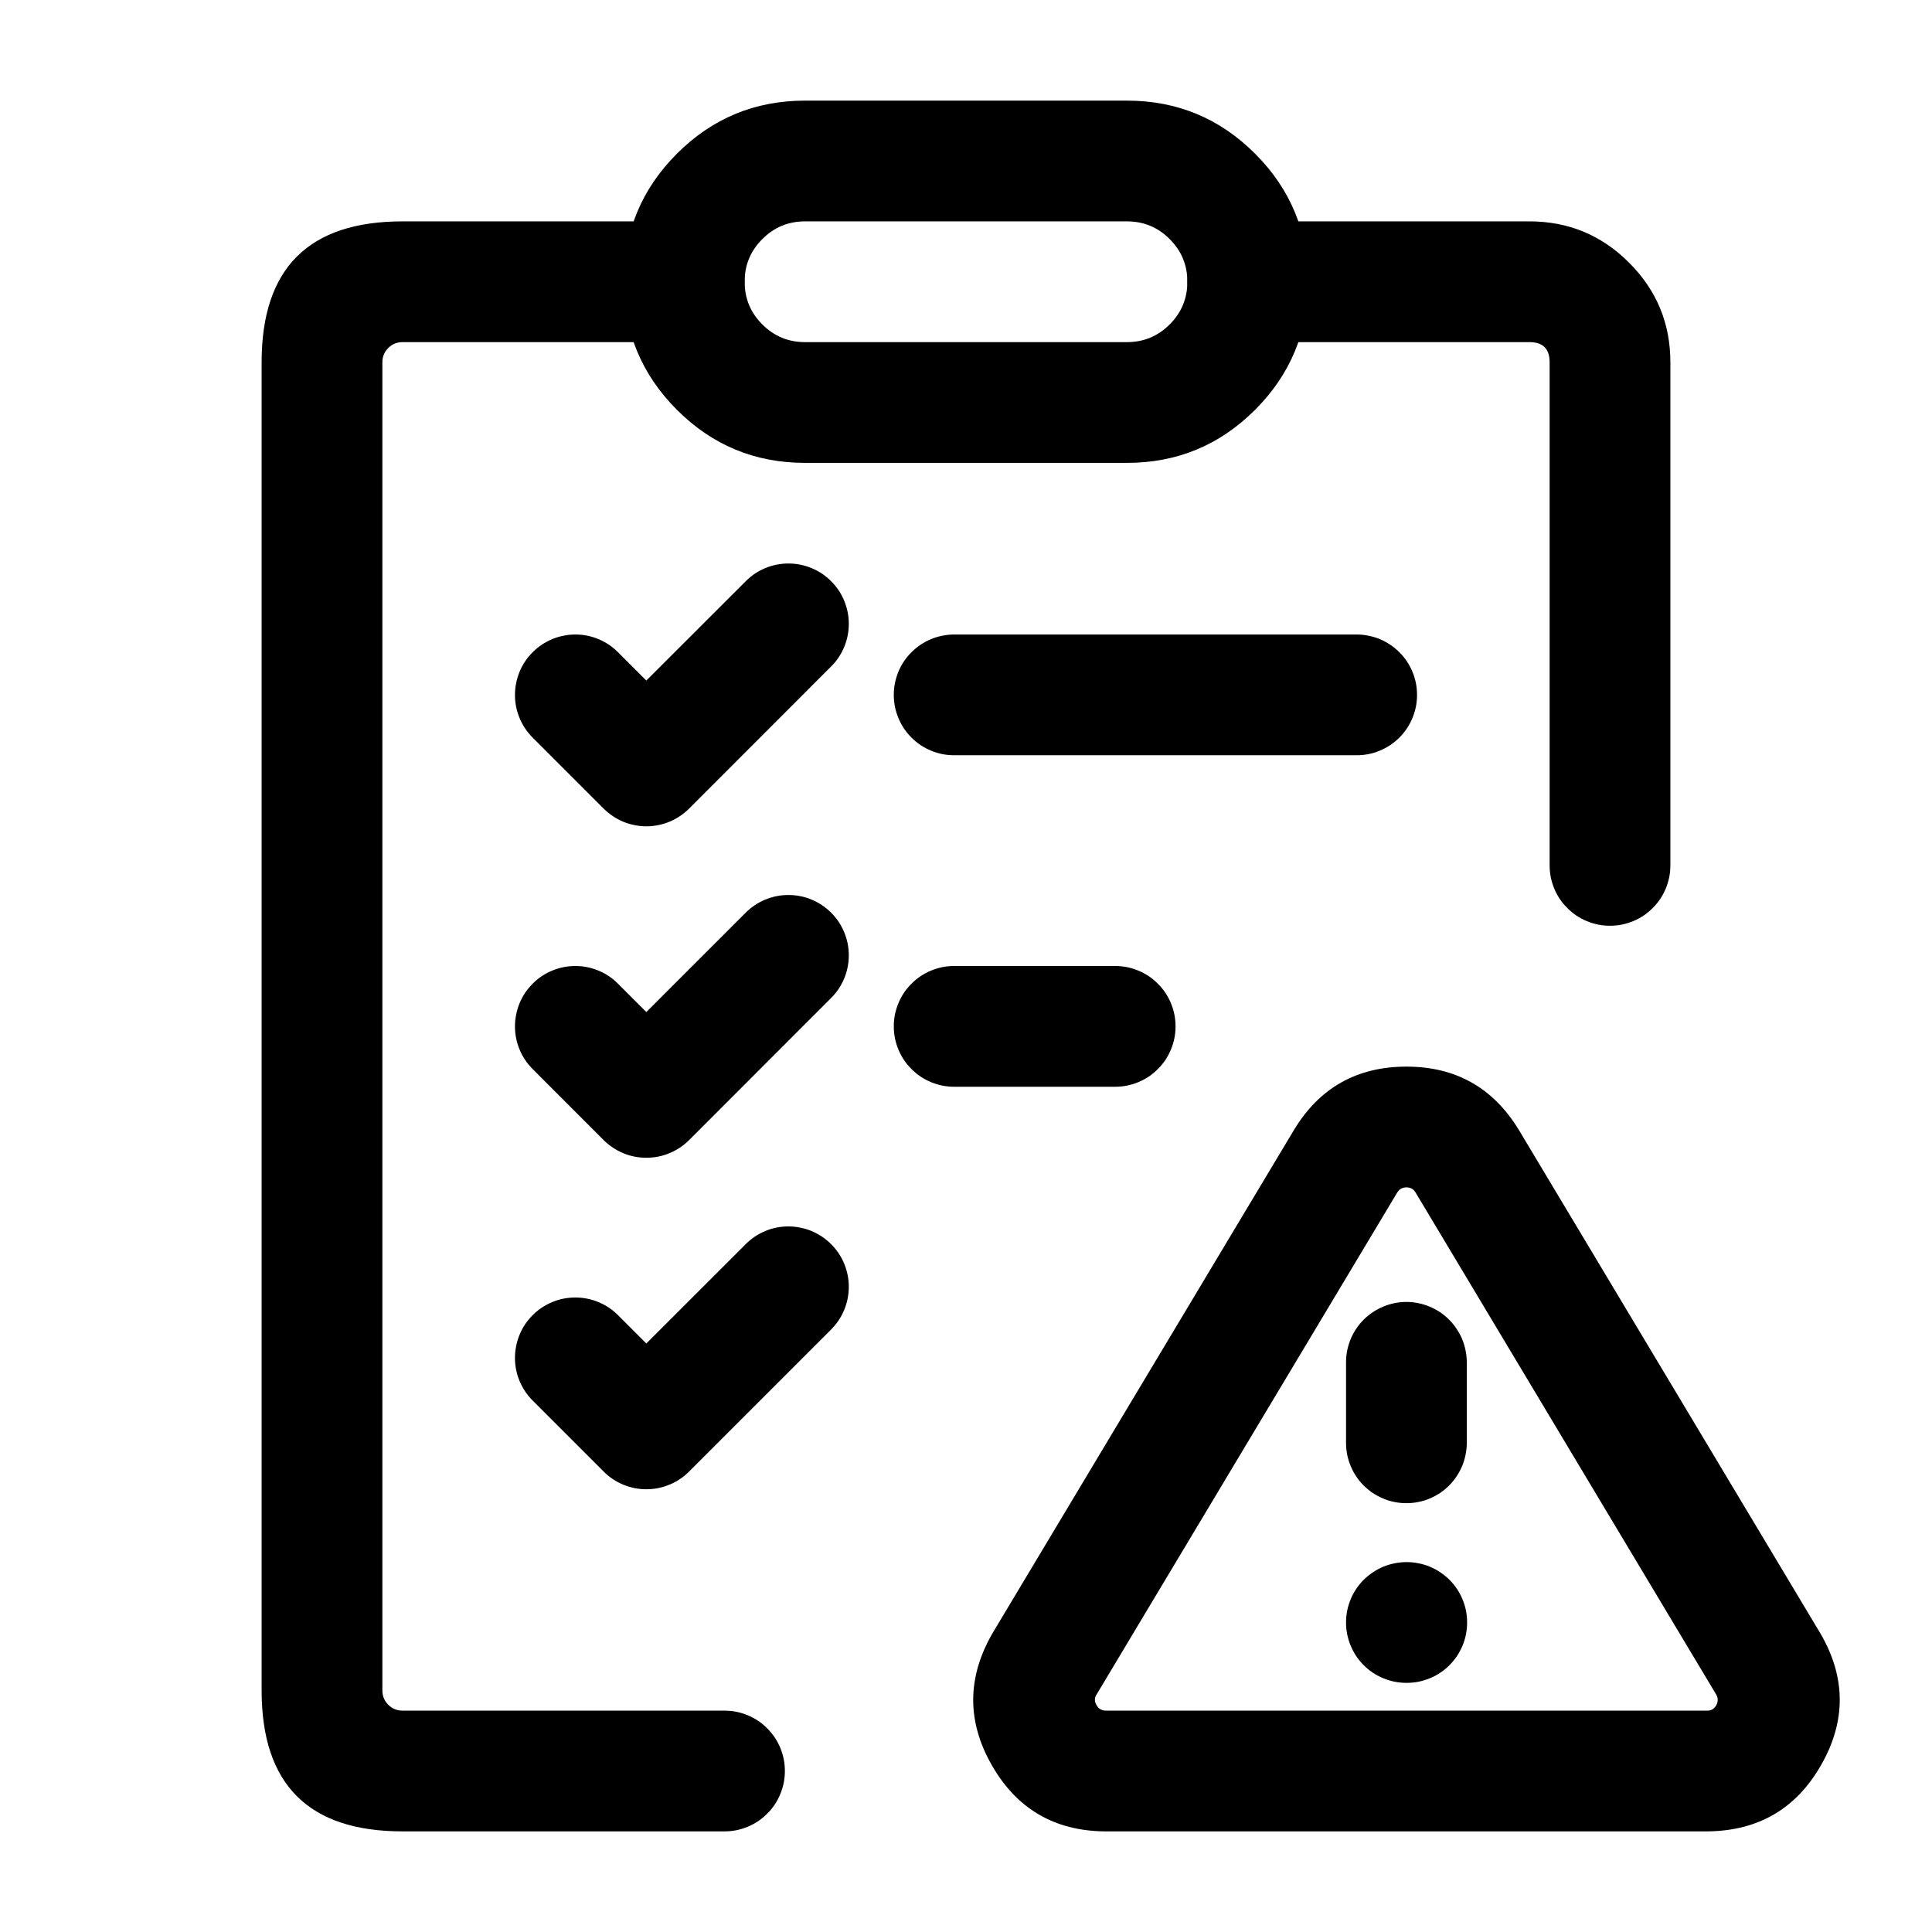 <svg xmlns="http://www.w3.org/2000/svg" xmlns:xlink="http://www.w3.org/1999/xlink" fill="none" version="1.1" width="24" height="24" viewBox="0 0 24 24"><defs><clipPath id="master_svg0_39_5024"><rect x="0" y="0" width="24" height="24" rx="0"/></clipPath></defs><g clip-path="url(#master_svg0_39_5024)"><g><path d="M5,22.75L9,22.75Q9.074,22.75,9.146,22.736Q9.219,22.721,9.287,22.693Q9.355,22.665,9.417,22.624Q9.478,22.583,9.53,22.53Q9.583,22.478,9.624,22.417Q9.665,22.355,9.693,22.287Q9.721,22.219,9.736,22.146Q9.75,22.074,9.75,22Q9.75,21.926,9.736,21.854Q9.721,21.781,9.693,21.713Q9.665,21.645,9.624,21.583Q9.583,21.522,9.53,21.47Q9.478,21.417,9.417,21.376Q9.355,21.335,9.287,21.307Q9.219,21.279,9.146,21.264Q9.074,21.25,9,21.25L5,21.25Q4.896,21.25,4.823,21.177Q4.75,21.104,4.75,21L4.75,4.5Q4.75,4.396,4.823,4.323Q4.896,4.25,5,4.25L8.5,4.25Q8.574,4.25,8.646,4.236Q8.719,4.221,8.787,4.193Q8.855,4.165,8.917,4.124Q8.978,4.083,9.03,4.03Q9.083,3.978,9.124,3.917Q9.165,3.855,9.193,3.787Q9.221,3.719,9.236,3.646Q9.25,3.574,9.25,3.5Q9.25,3.426,9.236,3.354Q9.221,3.281,9.193,3.213Q9.165,3.145,9.124,3.083Q9.083,3.022,9.03,2.97Q8.978,2.917,8.917,2.876Q8.855,2.835,8.787,2.807Q8.719,2.779,8.646,2.764Q8.574,2.75,8.5,2.75L5,2.75Q3.25,2.75,3.25,4.5L3.25,21Q3.25,22.75,5,22.75ZM15.5,2.75L19,2.75Q19.725,2.75,20.237,3.263Q20.75,3.775,20.75,4.5L20.75,10.75Q20.75,10.824,20.736,10.896Q20.721,10.969,20.693,11.037Q20.665,11.105,20.624,11.167Q20.583,11.228,20.53,11.28Q20.478,11.333,20.417,11.374Q20.355,11.415,20.287,11.443Q20.219,11.471,20.146,11.486Q20.074,11.5,20,11.5Q19.926,11.5,19.854,11.486Q19.781,11.471,19.713,11.443Q19.645,11.415,19.583,11.374Q19.522,11.333,19.47,11.28Q19.417,11.228,19.376,11.167Q19.335,11.105,19.307,11.037Q19.279,10.969,19.264,10.896Q19.25,10.824,19.25,10.75L19.25,4.5Q19.25,4.25,19,4.25L15.5,4.25Q15.426,4.25,15.354,4.236Q15.281,4.221,15.213,4.193Q15.145,4.165,15.083,4.124Q15.022,4.083,14.97,4.03Q14.917,3.978,14.876,3.917Q14.835,3.855,14.807,3.787Q14.779,3.719,14.764,3.646Q14.75,3.574,14.75,3.5Q14.75,3.426,14.764,3.354Q14.779,3.281,14.807,3.213Q14.835,3.145,14.876,3.083Q14.917,3.022,14.97,2.97Q15.022,2.917,15.083,2.876Q15.145,2.835,15.213,2.807Q15.281,2.779,15.354,2.764Q15.426,2.75,15.5,2.75Z" fill-rule="evenodd" fill="#000000" fill-opacity="1" style="mix-blend-mode:passthrough"/></g><g><path d="M7.75,3.5Q7.75,2.568,8.409,1.909Q9.068,1.25,10,1.25L14,1.25Q14.932,1.25,15.591,1.909Q16.25,2.568,16.25,3.5Q16.25,4.432,15.591,5.091Q14.932,5.75,14,5.75L10,5.75Q9.068,5.75,8.409,5.091Q7.75,4.432,7.75,3.5ZM9.25,3.5Q9.25,3.811,9.47,4.03Q9.689,4.25,10,4.25L14,4.25Q14.311,4.25,14.53,4.03Q14.75,3.811,14.75,3.5Q14.75,3.189,14.53,2.97Q14.311,2.75,14,2.75L10,2.75Q9.689,2.75,9.47,2.97Q9.25,3.189,9.25,3.5Z" fill="#000000" fill-opacity="1" style="mix-blend-mode:passthrough"/></g><g><path d="M10.324,8.28Q10.43,8.175,10.487,8.037Q10.544,7.899,10.544,7.75Q10.544,7.676,10.53,7.604Q10.515,7.531,10.487,7.463Q10.459,7.395,10.418,7.333Q10.377,7.272,10.324,7.22Q10.272,7.167,10.211,7.126Q10.149,7.085,10.081,7.057Q10.013,7.029,9.94,7.014Q9.868,7,9.794,7Q9.645,7,9.507,7.057Q9.369,7.114,9.264,7.22L8.029,8.454L7.677,8.102Q7.572,7.997,7.434,7.939Q7.296,7.882,7.147,7.882Q7.073,7.882,7.001,7.897Q6.928,7.911,6.86,7.939Q6.792,7.968,6.73,8.009Q6.669,8.05,6.617,8.102Q6.565,8.154,6.523,8.216Q6.482,8.277,6.454,8.345Q6.426,8.414,6.412,8.486Q6.397,8.558,6.397,8.632Q6.397,8.782,6.454,8.919Q6.511,9.057,6.617,9.163L6.617,9.163L7.499,10.045Q7.551,10.097,7.613,10.138Q7.674,10.179,7.742,10.208Q7.811,10.236,7.883,10.25Q7.956,10.265,8.029,10.265Q8.103,10.265,8.176,10.25Q8.248,10.236,8.316,10.208Q8.385,10.179,8.446,10.138Q8.508,10.097,8.56,10.045L10.324,8.28L10.324,8.28Z" fill-rule="evenodd" fill="#000000" fill-opacity="1" style="mix-blend-mode:passthrough"/></g><g><path d="M10.324,12.398Q10.43,12.292,10.487,12.155Q10.544,12.017,10.544,11.868Q10.544,11.794,10.53,11.721Q10.515,11.649,10.487,11.581Q10.459,11.512,10.418,11.451Q10.377,11.39,10.324,11.337Q10.272,11.285,10.211,11.244Q10.149,11.203,10.081,11.175Q10.013,11.146,9.94,11.132Q9.868,11.118,9.794,11.118Q9.645,11.118,9.507,11.175Q9.369,11.232,9.264,11.337L8.029,12.572L7.677,12.22Q7.572,12.114,7.434,12.057Q7.296,12,7.147,12Q7.073,12,7.001,12.014Q6.928,12.029,6.86,12.057Q6.792,12.085,6.73,12.126Q6.669,12.167,6.617,12.22Q6.565,12.272,6.523,12.333Q6.482,12.395,6.454,12.463Q6.426,12.531,6.412,12.604Q6.397,12.676,6.397,12.75Q6.397,12.899,6.454,13.037Q6.511,13.175,6.617,13.28L6.617,13.28L7.499,14.163Q7.551,14.215,7.613,14.256Q7.674,14.297,7.742,14.325Q7.811,14.354,7.883,14.368Q7.956,14.382,8.029,14.382Q8.103,14.382,8.176,14.368Q8.248,14.354,8.316,14.325Q8.385,14.297,8.446,14.256Q8.508,14.215,8.56,14.163L10.324,12.398L10.324,12.398Z" fill-rule="evenodd" fill="#000000" fill-opacity="1" style="mix-blend-mode:passthrough"/></g><g><path d="M10.324,16.516Q10.43,16.41,10.487,16.272Q10.544,16.134,10.544,15.985Q10.544,15.911,10.53,15.839Q10.515,15.767,10.487,15.698Q10.459,15.63,10.418,15.569Q10.377,15.507,10.324,15.455Q10.272,15.403,10.211,15.362Q10.149,15.321,10.081,15.292Q10.013,15.264,9.94,15.25Q9.868,15.235,9.794,15.235Q9.645,15.235,9.507,15.292Q9.369,15.349,9.264,15.455L8.029,16.689L7.677,16.337Q7.572,16.232,7.434,16.175Q7.296,16.118,7.147,16.118Q7.073,16.118,7.001,16.132Q6.928,16.146,6.86,16.175Q6.792,16.203,6.73,16.244Q6.669,16.285,6.617,16.337Q6.565,16.39,6.523,16.451Q6.482,16.512,6.454,16.581Q6.426,16.649,6.412,16.721Q6.397,16.794,6.397,16.868Q6.397,17.017,6.454,17.155Q6.511,17.292,6.617,17.398L6.617,17.398L7.499,18.28Q7.551,18.333,7.613,18.374Q7.674,18.415,7.742,18.443Q7.811,18.471,7.883,18.486Q7.956,18.5,8.029,18.5Q8.103,18.5,8.176,18.486Q8.248,18.471,8.316,18.443Q8.385,18.415,8.446,18.374Q8.508,18.333,8.56,18.28L10.324,16.516L10.324,16.516Z" fill-rule="evenodd" fill="#000000" fill-opacity="1" style="mix-blend-mode:passthrough"/></g><g><path d="M11.853,12L13.853,12Q13.927,12,13.999,12.014Q14.072,12.029,14.14,12.057Q14.208,12.085,14.27,12.126Q14.331,12.167,14.383,12.22Q14.436,12.272,14.477,12.333Q14.518,12.395,14.546,12.463Q14.574,12.531,14.589,12.604Q14.603,12.676,14.603,12.75Q14.603,12.824,14.589,12.896Q14.574,12.969,14.546,13.037Q14.518,13.105,14.477,13.167Q14.436,13.228,14.383,13.28Q14.331,13.333,14.27,13.374Q14.208,13.415,14.14,13.443Q14.072,13.471,13.999,13.486Q13.927,13.5,13.853,13.5L11.853,13.5Q11.779,13.5,11.707,13.486Q11.634,13.471,11.566,13.443Q11.498,13.415,11.436,13.374Q11.375,13.333,11.323,13.28Q11.27,13.228,11.229,13.167Q11.188,13.105,11.16,13.037Q11.132,12.969,11.117,12.896Q11.103,12.824,11.103,12.75Q11.103,12.676,11.117,12.604Q11.132,12.531,11.16,12.463Q11.188,12.395,11.229,12.333Q11.27,12.272,11.323,12.22Q11.375,12.167,11.436,12.126Q11.498,12.085,11.566,12.057Q11.634,12.029,11.707,12.014Q11.779,12,11.853,12Z" fill-rule="evenodd" fill="#000000" fill-opacity="1" style="mix-blend-mode:passthrough"/></g><g><path d="M11.853,7.882L16.853,7.882Q16.927,7.882,16.999,7.897Q17.072,7.911,17.14,7.939Q17.208,7.968,17.27,8.009Q17.331,8.05,17.383,8.102Q17.436,8.154,17.477,8.216Q17.518,8.277,17.546,8.345Q17.574,8.414,17.589,8.486Q17.603,8.558,17.603,8.632Q17.603,8.706,17.589,8.779Q17.574,8.851,17.546,8.919Q17.518,8.988,17.477,9.049Q17.436,9.11,17.383,9.163Q17.331,9.215,17.27,9.256Q17.208,9.297,17.14,9.325Q17.072,9.354,16.999,9.368Q16.927,9.382,16.853,9.382L11.853,9.382Q11.779,9.382,11.707,9.368Q11.634,9.354,11.566,9.325Q11.498,9.297,11.436,9.256Q11.375,9.215,11.323,9.163Q11.27,9.11,11.229,9.049Q11.188,8.988,11.16,8.919Q11.132,8.851,11.117,8.779Q11.103,8.706,11.103,8.632Q11.103,8.558,11.117,8.486Q11.132,8.414,11.16,8.345Q11.188,8.277,11.229,8.216Q11.27,8.154,11.323,8.102Q11.375,8.05,11.436,8.009Q11.498,7.968,11.566,7.939Q11.634,7.911,11.707,7.897Q11.779,7.882,11.853,7.882Z" fill-rule="evenodd" fill="#000000" fill-opacity="1" style="mix-blend-mode:passthrough"/></g><g><path d="M18.221,16.923L18.221,17.923Q18.221,17.997,18.206,18.07Q18.192,18.142,18.164,18.21Q18.135,18.279,18.094,18.34Q18.053,18.402,18.001,18.454Q17.949,18.506,17.888,18.547Q17.826,18.588,17.758,18.616Q17.69,18.645,17.617,18.659Q17.545,18.673,17.471,18.673Q17.397,18.673,17.325,18.659Q17.252,18.645,17.184,18.616Q17.116,18.588,17.054,18.547Q16.993,18.506,16.94,18.454Q16.888,18.402,16.847,18.34Q16.806,18.279,16.778,18.21Q16.75,18.142,16.735,18.07Q16.721,17.997,16.721,17.923L16.721,16.923Q16.721,16.85,16.735,16.777Q16.75,16.705,16.778,16.636Q16.806,16.568,16.847,16.507Q16.888,16.445,16.94,16.393Q16.993,16.341,17.054,16.3Q17.116,16.259,17.184,16.231Q17.252,16.202,17.325,16.188Q17.397,16.173,17.471,16.173Q17.545,16.173,17.617,16.188Q17.69,16.202,17.758,16.231Q17.826,16.259,17.888,16.3Q17.949,16.341,18.001,16.393Q18.053,16.445,18.094,16.507Q18.135,16.568,18.164,16.636Q18.192,16.705,18.206,16.777Q18.221,16.85,18.221,16.923Z" fill-rule="evenodd" fill="#000000" fill-opacity="1" style="mix-blend-mode:passthrough"/></g><g><path d="M16.062,14.057Q16.068,14.047,16.074,14.037Q16.55,13.25,17.471,13.25Q18.391,13.25,18.87,14.04L22.619,20.3Q23.087,21.112,22.623,21.925Q22.159,22.739,21.214,22.75L13.72,22.75Q12.783,22.739,12.319,21.925Q11.855,21.111,12.329,20.289L16.062,14.057ZM17.361,14.808Q17.36,14.81,17.358,14.812L13.616,21.06Q13.584,21.116,13.622,21.183Q13.66,21.249,13.736,21.25L21.214,21.25Q21.282,21.249,21.32,21.183Q21.357,21.116,21.319,21.05L17.583,14.811Q17.546,14.75,17.471,14.75Q17.4,14.75,17.361,14.808Z" fill-rule="evenodd" fill="#000000" fill-opacity="1" style="mix-blend-mode:passthrough"/></g><g><path d="M17.471,19.405Q17.397,19.405,17.325,19.42Q17.252,19.434,17.184,19.462Q17.116,19.491,17.054,19.532Q16.993,19.573,16.94,19.625Q16.888,19.677,16.847,19.738Q16.806,19.8,16.778,19.868Q16.75,19.936,16.735,20.009Q16.721,20.081,16.721,20.155Q16.721,20.229,16.735,20.301Q16.75,20.374,16.778,20.442Q16.806,20.51,16.847,20.572Q16.888,20.633,16.94,20.685Q16.993,20.738,17.054,20.779Q17.116,20.82,17.184,20.848Q17.252,20.876,17.325,20.891Q17.397,20.905,17.471,20.905L17.475,20.905Q17.549,20.905,17.622,20.891Q17.694,20.876,17.762,20.848Q17.831,20.82,17.892,20.779Q17.954,20.738,18.006,20.685Q18.058,20.633,18.099,20.572Q18.14,20.51,18.168,20.442Q18.197,20.374,18.211,20.301Q18.225,20.229,18.225,20.155Q18.225,20.081,18.211,20.009Q18.197,19.936,18.168,19.868Q18.14,19.8,18.099,19.738Q18.058,19.677,18.006,19.625Q17.954,19.573,17.892,19.532Q17.831,19.491,17.762,19.462Q17.694,19.434,17.622,19.42Q17.549,19.405,17.475,19.405L17.471,19.405Z" fill-rule="evenodd" fill="#000000" fill-opacity="1" style="mix-blend-mode:passthrough"/></g></g></svg>